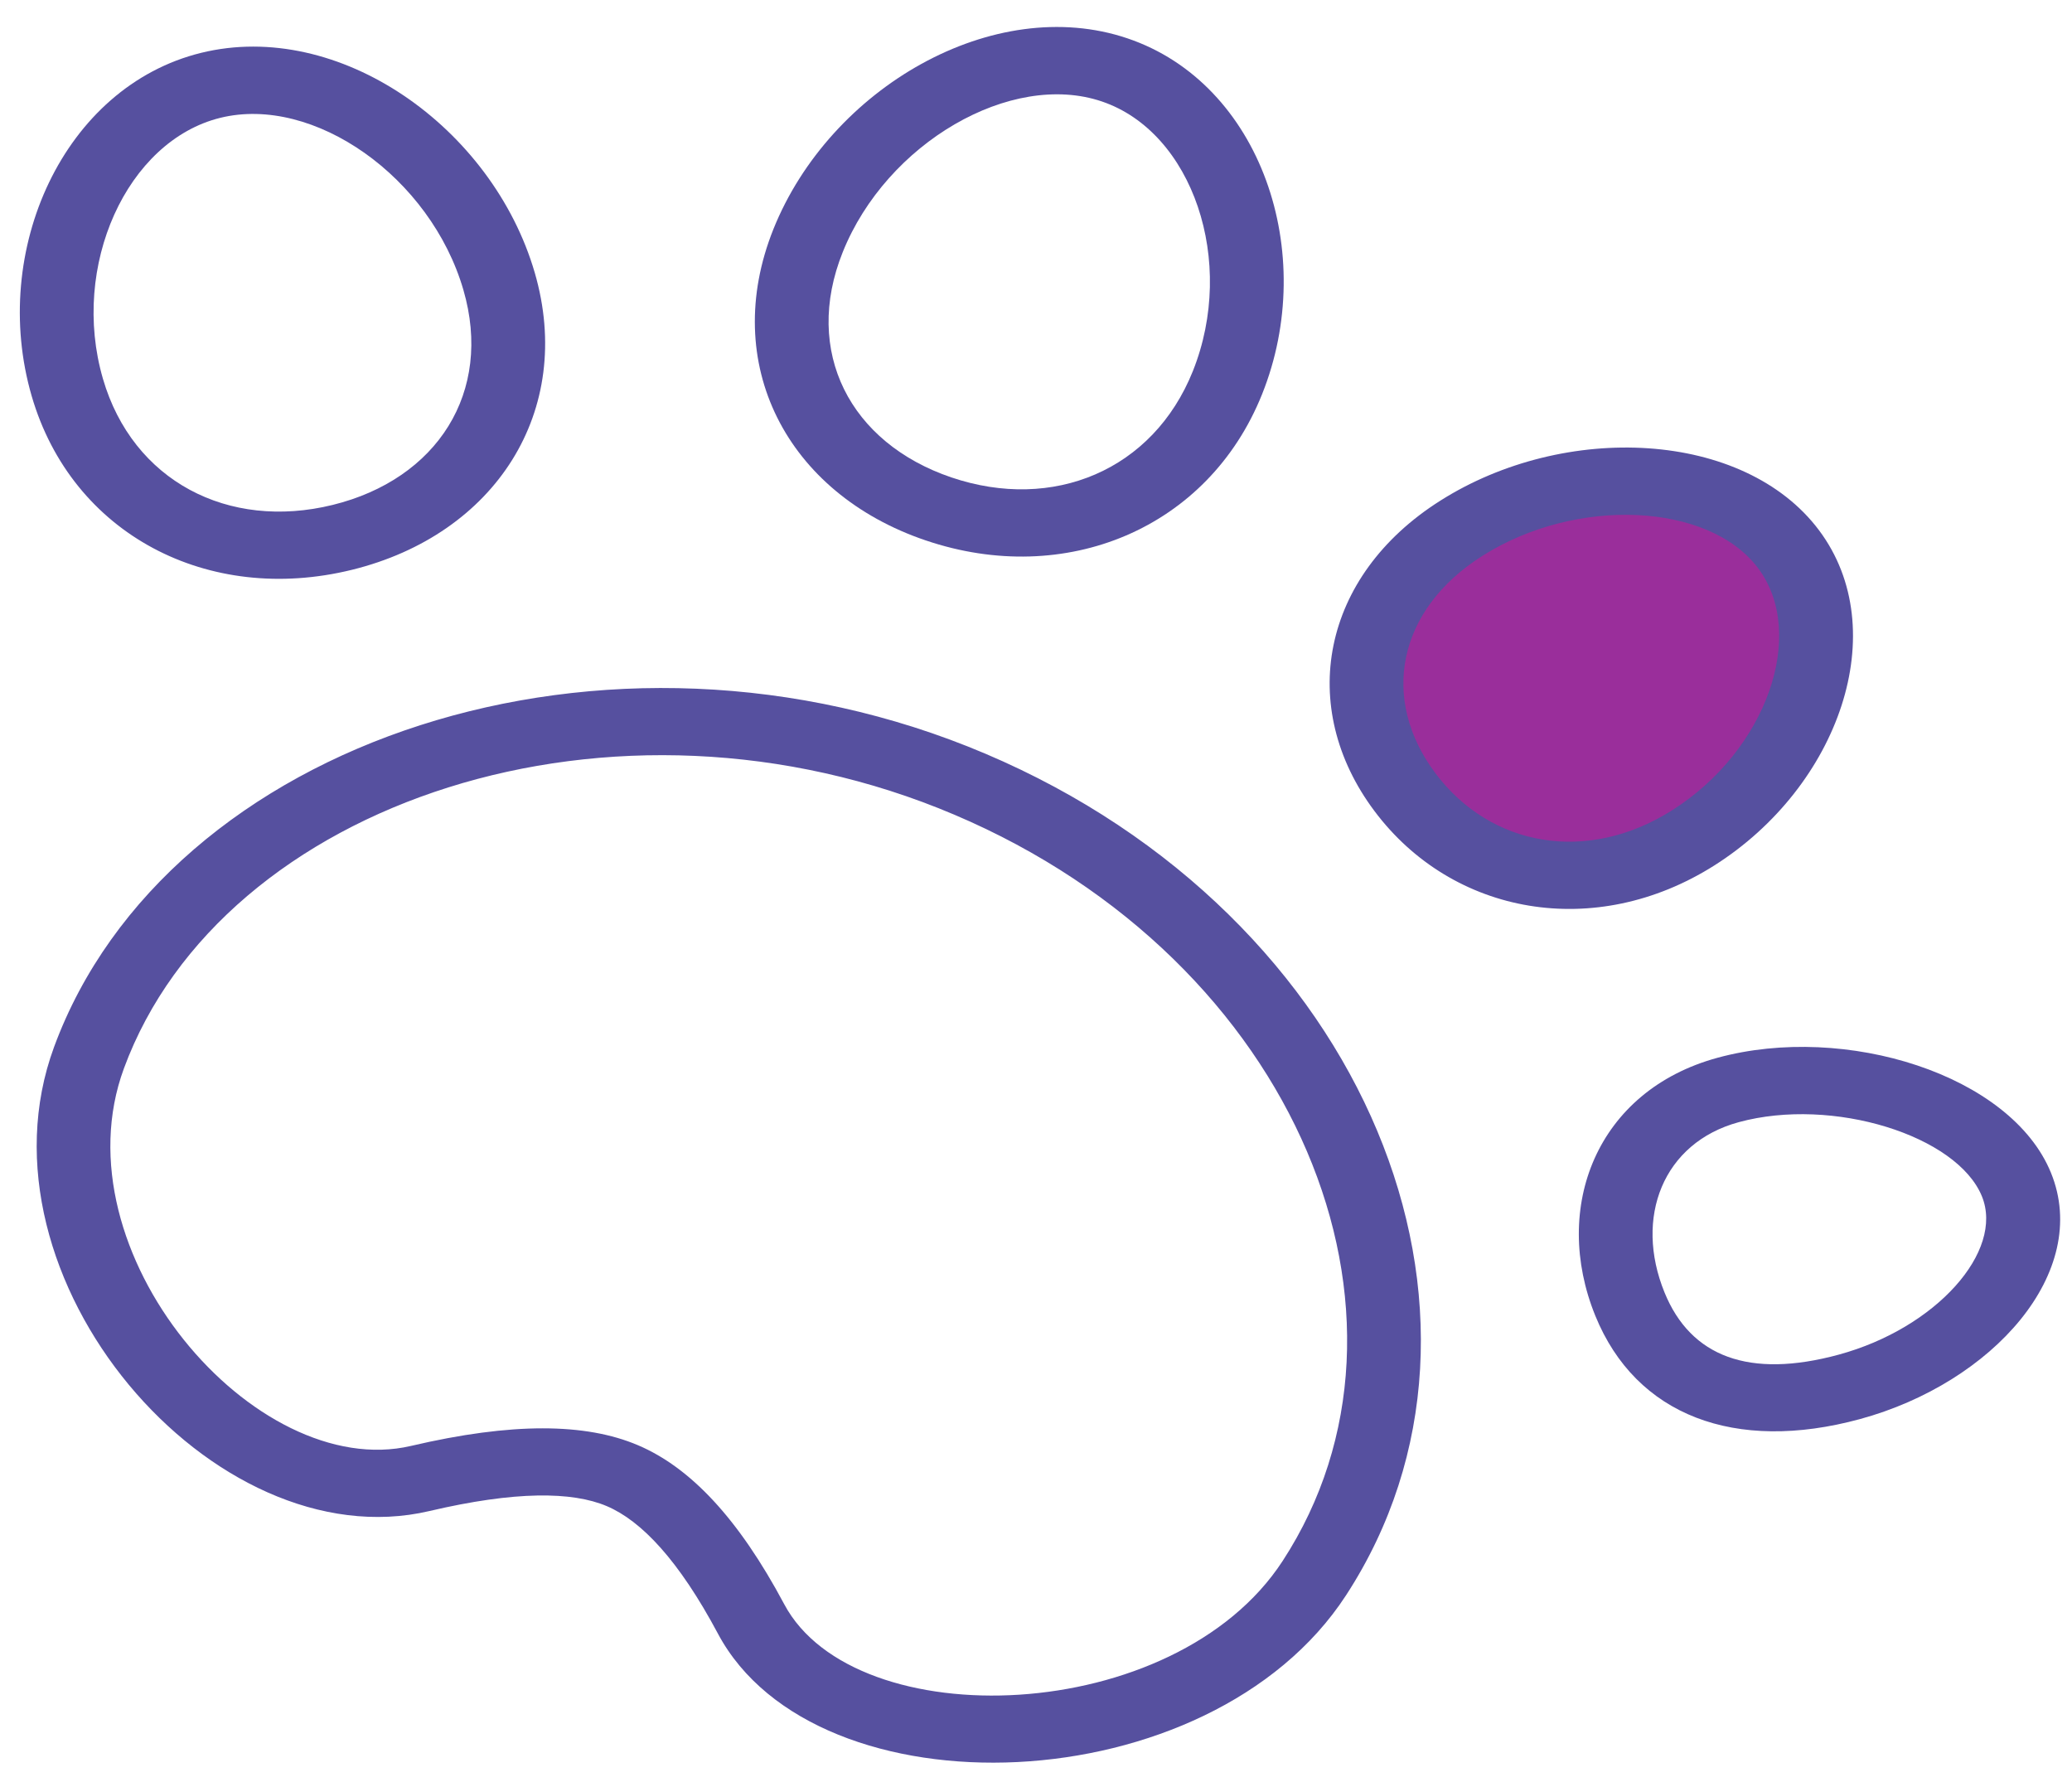 <svg width="50" height="43" viewBox="0 0 50 43" fill="none" xmlns="http://www.w3.org/2000/svg">
<path d="M49.493 28.301C50.468 30.695 48.093 33.369 44.879 34.244C41.87 35.061 39.478 34.158 38.498 31.752C37.434 29.138 38.526 26.317 41.45 25.523C44.533 24.684 48.529 25.933 49.493 28.301ZM41.959 27.078C40.129 27.575 39.43 29.379 40.167 31.187C40.8 32.741 42.212 33.274 44.37 32.688C46.721 32.049 48.367 30.196 47.826 28.867C47.227 27.4 44.226 26.461 41.959 27.078ZM28.784 8.958C29.843 6.314 28.781 3.189 26.588 2.448C24.401 1.706 21.393 3.447 20.335 6.087C19.373 8.486 20.511 10.691 22.961 11.521C25.409 12.349 27.823 11.352 28.784 8.958ZM22.341 13.041C18.979 11.903 17.365 8.772 18.663 5.53C20.03 2.121 23.982 -0.166 27.209 0.926C30.43 2.016 31.821 6.108 30.455 9.514C29.154 12.759 25.707 14.182 22.342 13.041H22.341Z" fill="#56509F"/>
<path fill-rule="evenodd" clip-rule="evenodd" d="M40.862 20.217C38.31 21.833 35.45 21.179 33.903 19.117C32.357 17.054 32.708 14.364 35.261 12.748C37.811 11.131 41.613 11.19 43.16 13.252C44.706 15.315 43.413 18.6 40.862 20.217Z" fill="#9A2E9B"/>
<path d="M42.425 13.71C41.239 12.128 38.041 11.974 35.769 13.415C33.71 14.718 33.302 16.878 34.639 18.659C35.971 20.435 38.301 20.852 40.354 19.55C42.631 18.109 43.616 15.298 42.425 13.71ZM33.17 19.574C31.287 17.064 31.884 13.899 34.754 12.083C37.766 10.173 42.085 10.381 43.895 12.795C45.7 15.204 44.379 18.977 41.37 20.883C38.496 22.703 35.054 22.087 33.17 19.574ZM4.854 1.275C8.175 0.459 11.881 3.069 12.904 6.579C13.874 9.917 11.954 12.899 8.491 13.75C5.025 14.602 1.736 12.896 0.764 9.555C-0.256 6.047 1.536 2.091 4.854 1.275ZM2.484 9.14C3.202 11.607 5.509 12.803 8.027 12.184C10.549 11.564 11.901 9.465 11.182 6.995C10.391 4.275 7.57 2.288 5.317 2.843C3.061 3.397 1.692 6.418 2.484 9.14ZM23.781 18.188C33 22.103 36.866 31.761 32.482 38.494C29.189 43.554 19.69 43.857 17.325 39.421C16.381 37.651 15.48 36.699 14.642 36.343C13.807 35.989 12.436 35.975 10.361 36.462C5.15 37.682 -0.75 30.846 1.304 25.266C4.026 17.87 14.651 14.312 23.781 18.188ZM23.03 19.659C14.824 16.174 5.36 19.344 2.99 25.782C1.36 30.21 6.159 35.77 9.919 34.89C12.357 34.319 14.131 34.336 15.394 34.873C16.656 35.409 17.819 36.636 18.925 38.711C20.635 41.917 28.344 41.672 30.952 37.666C34.777 31.793 31.33 23.183 23.03 19.659Z" fill="#56509F"/>
</svg>
